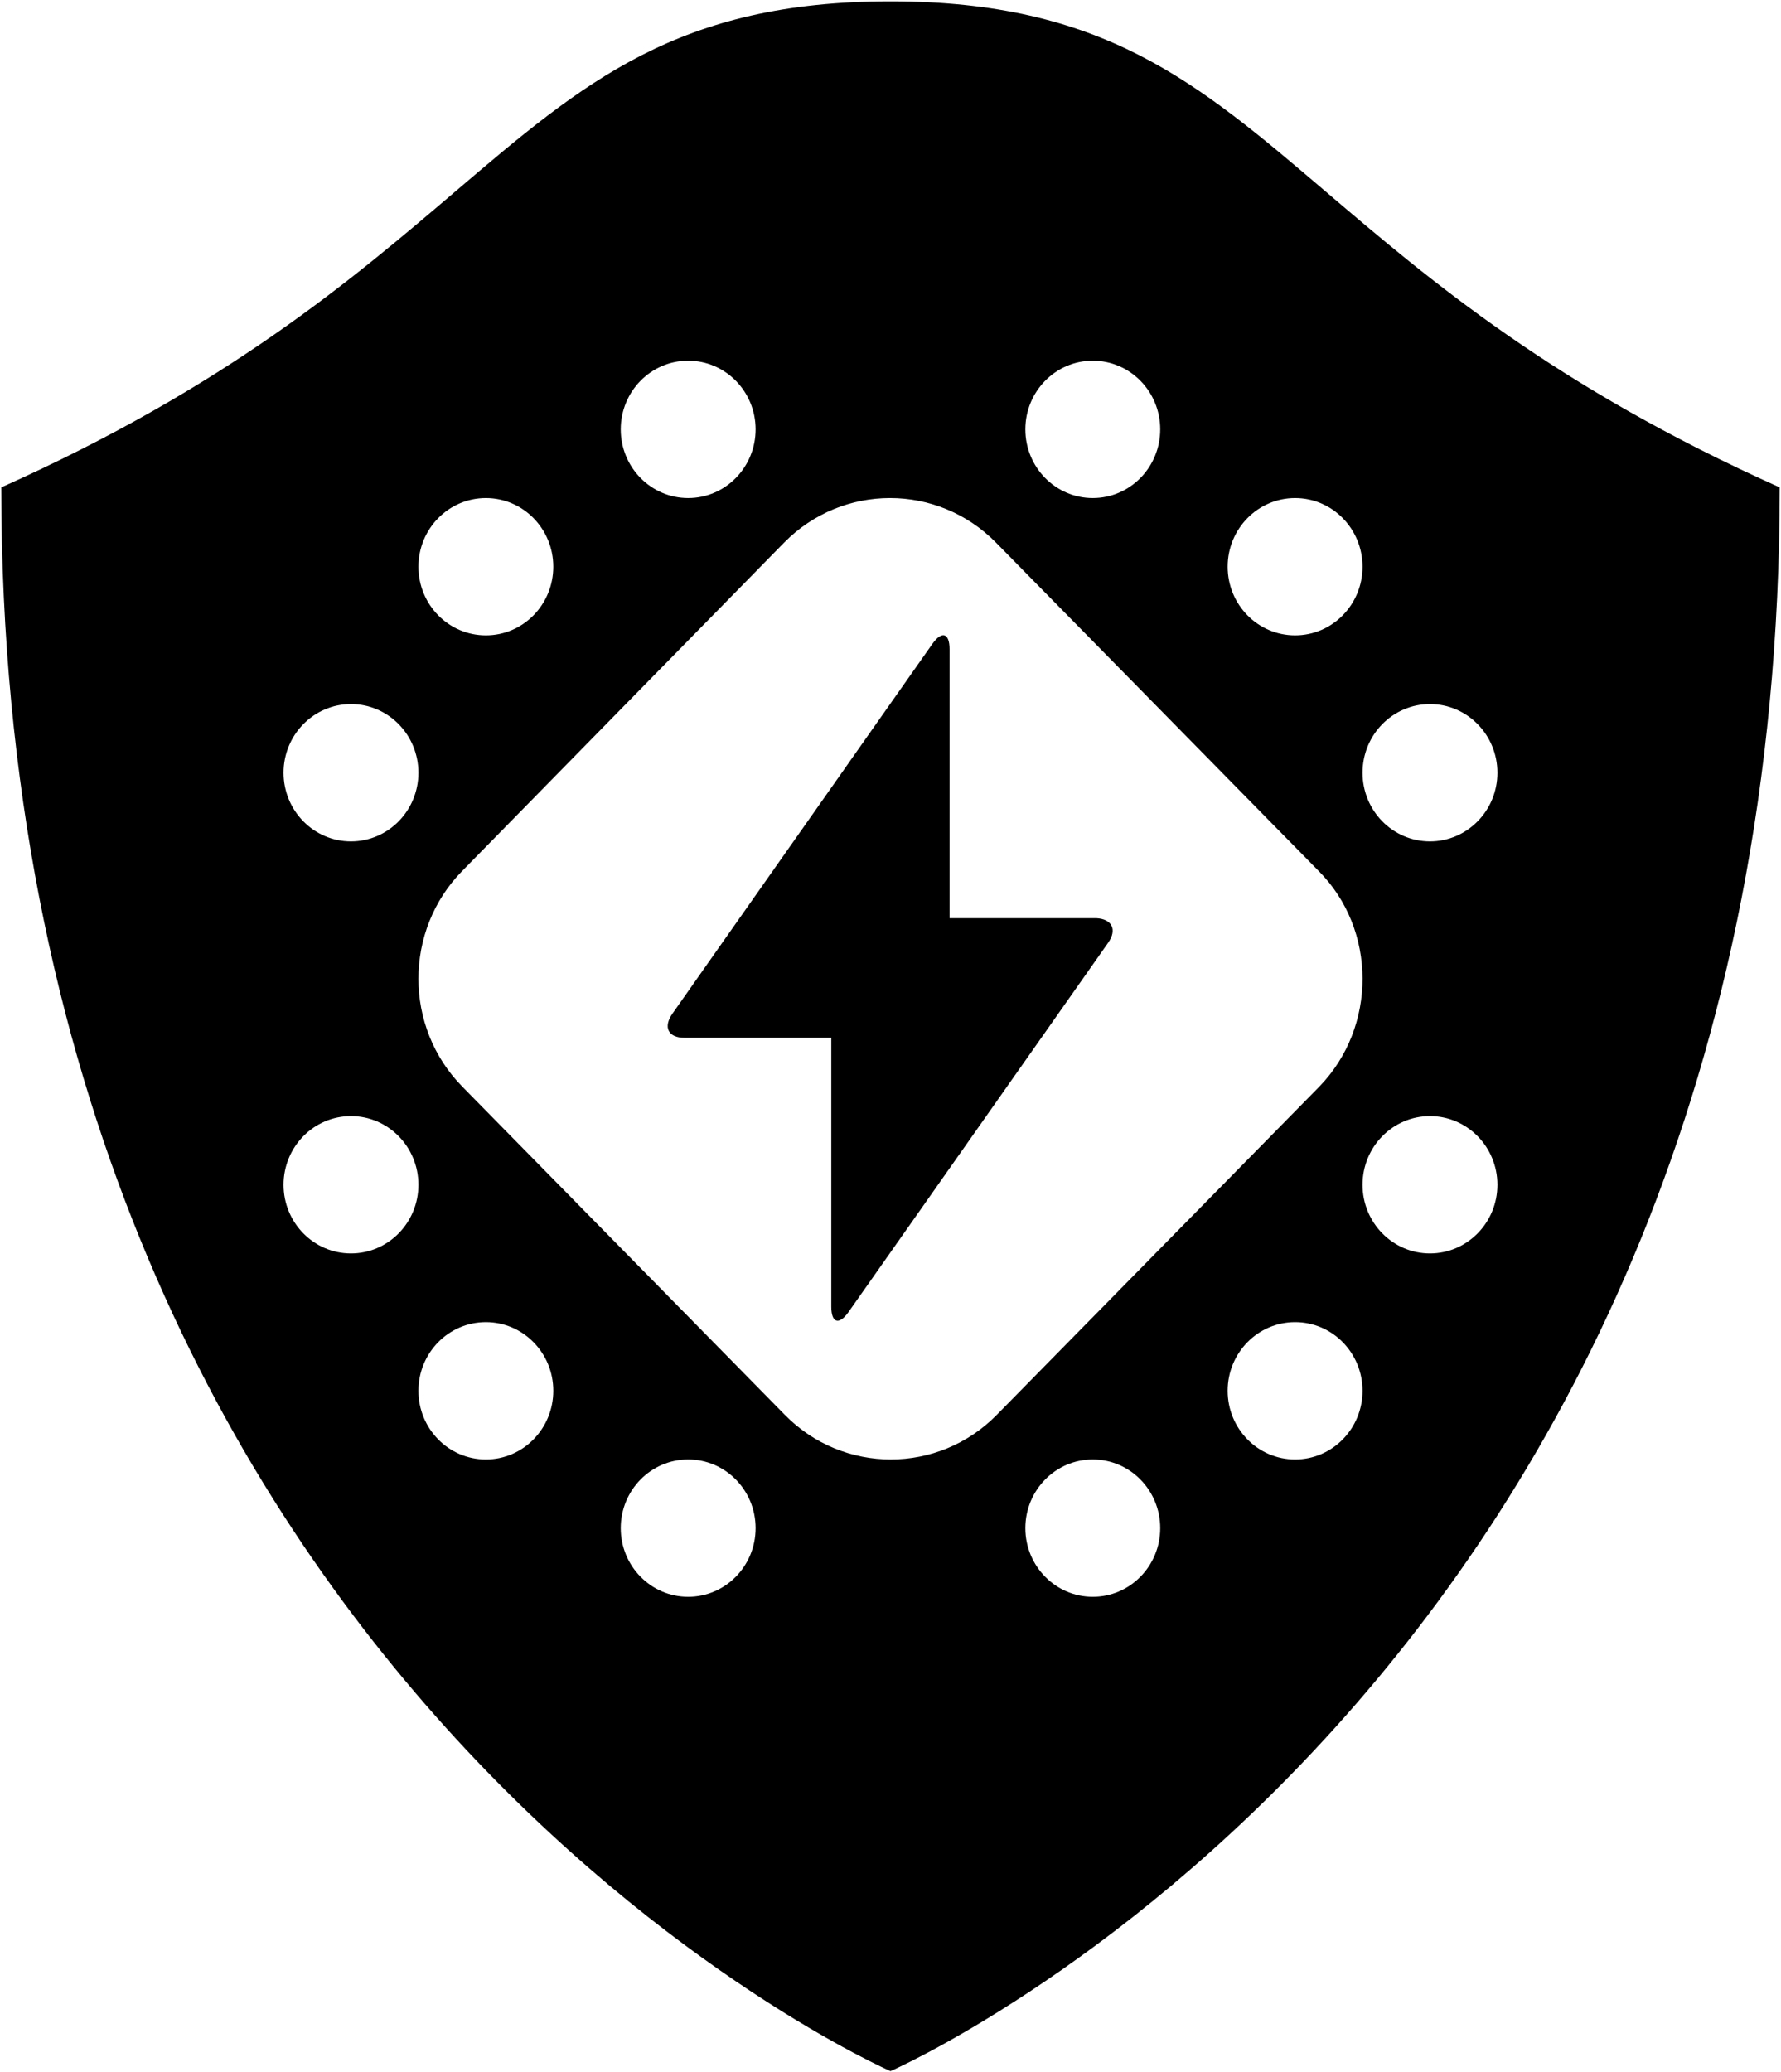 <svg width="944" height="1098" viewBox="0 0 944 1098" fill="none" xmlns="http://www.w3.org/2000/svg">
<path d="M587.431 499.514L449.743 695.322C444.584 702.591 440.616 700.975 440.616 692.5V549.981H362.844C354.115 549.981 351.338 544.329 356.495 537.061L494.184 341.251C499.342 333.984 503.31 335.599 503.31 344.077V486.594H581.082C589.415 486.998 592.192 492.651 587.431 499.514Z" fill="black"/>
<path fill-rule="evenodd" clip-rule="evenodd" d="M471.989 0.719C359.531 0.719 309.684 43.218 241.111 101.681C186.515 148.229 120.05 204.896 0.672 258.29C0.672 891.936 471.989 1097.6 471.989 1097.6C471.989 1097.6 943.305 891.936 943.305 258.29C823.926 204.896 757.462 148.229 702.868 101.683C634.294 43.218 584.447 0.719 471.989 0.719ZM364.758 263.937C384.498 263.937 400.502 247.643 400.502 227.543C400.502 207.444 384.498 191.15 364.758 191.15C345.017 191.15 329.014 207.444 329.014 227.543C329.014 247.643 345.017 263.937 364.758 263.937ZM698.931 461.563L527.911 287.555C496.961 256.064 446.568 256.064 415.618 287.555L244.996 461.563C214.046 493.054 214.046 544.329 244.996 575.819L416.015 749.828C446.965 781.318 497.358 781.318 528.308 749.828L699.329 575.819C729.881 544.329 729.881 492.651 698.931 461.563ZM293.27 300.33C293.27 320.43 277.268 336.723 257.527 336.723C237.786 336.723 221.783 320.43 221.783 300.33C221.783 280.231 237.786 263.937 257.527 263.937C277.268 263.937 293.27 280.231 293.27 300.33ZM221.783 409.511C221.783 429.61 205.78 445.904 186.04 445.904C166.299 445.904 150.296 429.61 150.296 409.511C150.296 389.411 166.299 373.117 186.04 373.117C205.78 373.117 221.783 389.411 221.783 409.511ZM186.04 664.265C205.78 664.265 221.783 647.971 221.783 627.871C221.783 607.772 205.78 591.478 186.04 591.478C166.299 591.478 150.296 607.772 150.296 627.871C150.296 647.971 166.299 664.265 186.04 664.265ZM293.27 737.052C293.27 757.151 277.268 773.446 257.527 773.446C237.786 773.446 221.783 757.151 221.783 737.052C221.783 716.952 237.786 700.659 257.527 700.659C277.268 700.659 293.27 716.952 293.27 737.052ZM364.758 846.232C384.498 846.232 400.502 829.938 400.502 809.839C400.502 789.739 384.498 773.446 364.758 773.446C345.017 773.446 329.014 789.739 329.014 809.839C329.014 829.938 345.017 846.232 364.758 846.232ZM614.963 809.839C614.963 829.938 598.96 846.232 579.219 846.232C559.479 846.232 543.476 829.938 543.476 809.839C543.476 789.739 559.479 773.446 579.219 773.446C598.96 773.446 614.963 789.739 614.963 809.839ZM686.45 773.446C706.191 773.446 722.194 757.151 722.194 737.052C722.194 716.952 706.191 700.659 686.45 700.659C666.709 700.659 650.707 716.952 650.707 737.052C650.707 757.151 666.709 773.446 686.45 773.446ZM793.681 627.871C793.681 647.971 777.678 664.265 757.937 664.265C738.196 664.265 722.194 647.971 722.194 627.871C722.194 607.772 738.196 591.478 757.937 591.478C777.678 591.478 793.681 607.772 793.681 627.871ZM757.937 445.904C777.678 445.904 793.681 429.61 793.681 409.511C793.681 389.411 777.678 373.117 757.937 373.117C738.196 373.117 722.194 389.411 722.194 409.511C722.194 429.61 738.196 445.904 757.937 445.904ZM722.194 300.33C722.194 320.43 706.191 336.723 686.45 336.723C666.709 336.723 650.707 320.43 650.707 300.33C650.707 280.231 666.709 263.937 686.45 263.937C706.191 263.937 722.194 280.231 722.194 300.33ZM579.219 263.937C598.96 263.937 614.963 247.643 614.963 227.543C614.963 207.444 598.96 191.15 579.219 191.15C559.479 191.15 543.476 207.444 543.476 227.543C543.476 247.643 559.479 263.937 579.219 263.937Z" fill="black"/>
</svg>
